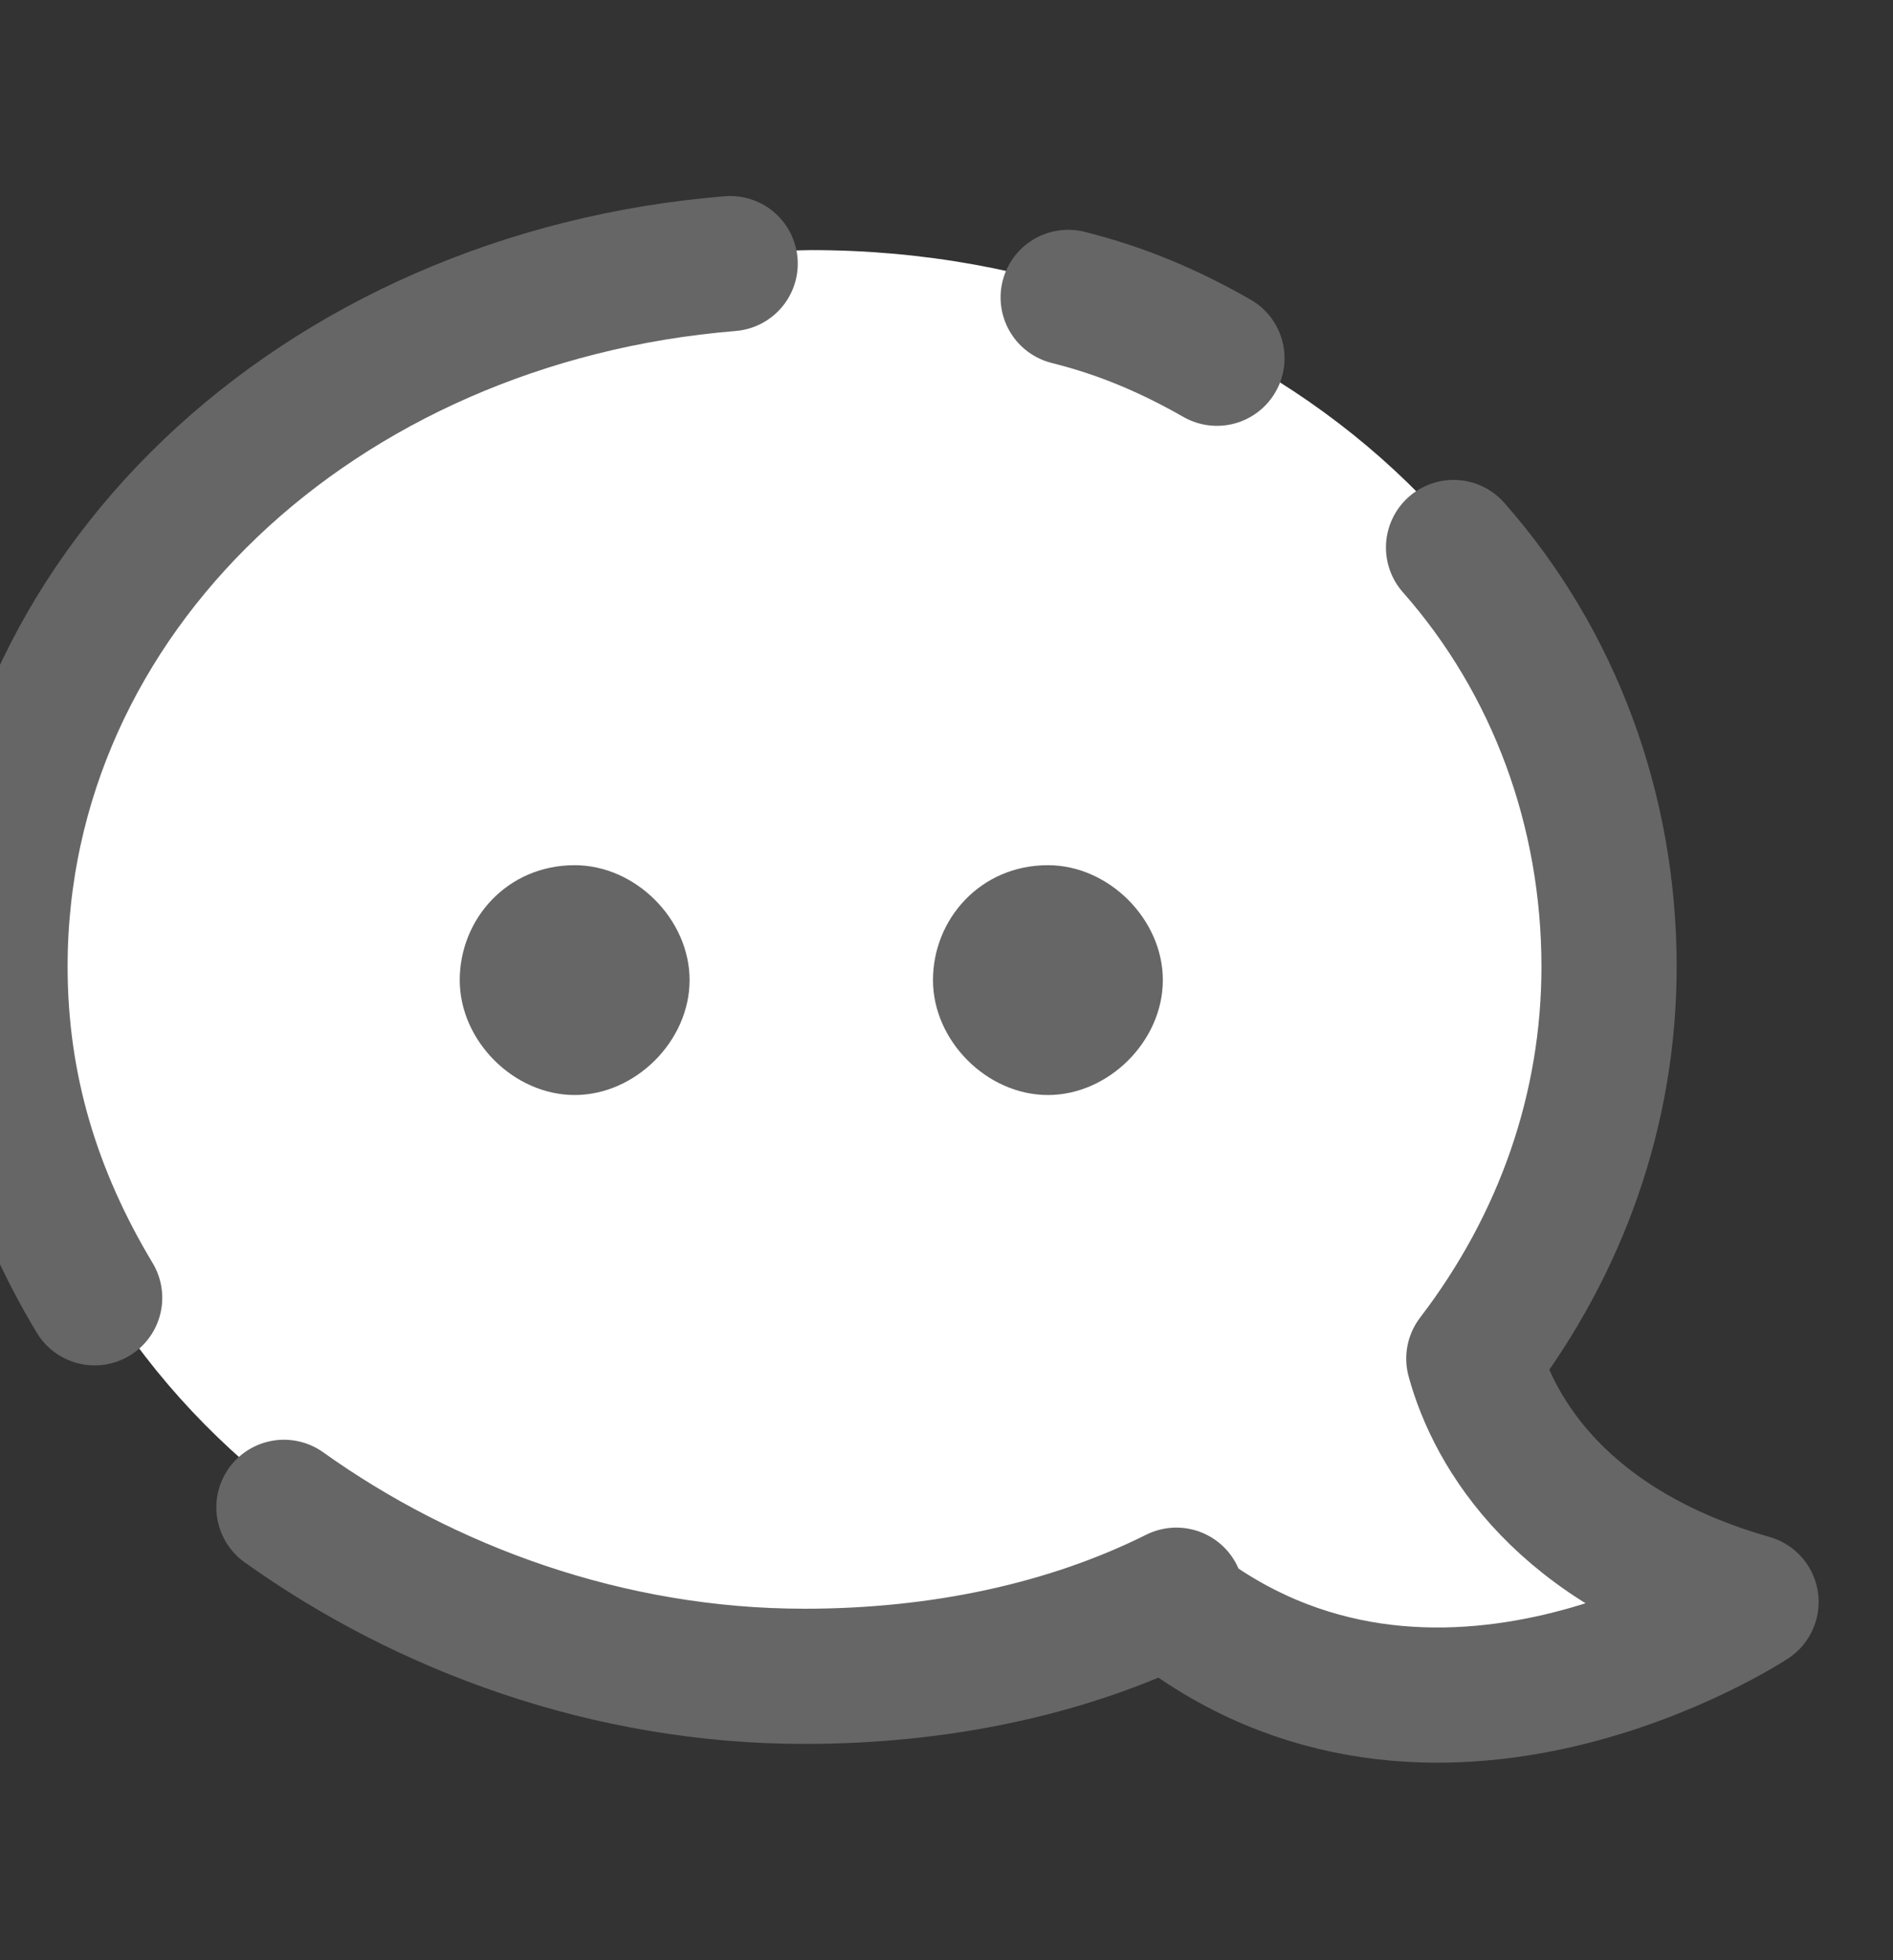<?xml version="1.0" encoding="utf-8"?>
<!-- Generator: Adobe Illustrator 15.0.0, SVG Export Plug-In  -->
<!DOCTYPE svg PUBLIC "-//W3C//DTD SVG 1.1//EN" "http://www.w3.org/Graphics/SVG/1.1/DTD/svg11.dtd">
<svg version="1.1"
	 xmlns="http://www.w3.org/2000/svg" xmlns:xlink="http://www.w3.org/1999/xlink" xmlns:a="http://ns.adobe.com/AdobeSVGViewerExtensions/3.0/"
	 x="0px" y="0px" width="28px" height="29px" viewBox="1 0 28 29" enable-background="new 1 0 28 29" xml:space="preserve">
<rect x="1" y="0" width="28" height="29" fill="#333333" stroke="none"/>
<defs>
</defs>
<rect id="_x3C_切片_x3E__58_" fill-rule="evenodd" clip-rule="evenodd" fill="none" width="28" height="28"/>
<g id="_x23__xA0_剪贴路径_1_">
	<rect x="0.5" fill="none" width="28" height="28"/>
</g>
<g>
	<g>
		<path fill-rule="evenodd" clip-rule="evenodd" fill="#FFFFFF" d="M22.9,20c1.2-1.7,2-3.7,2-5.8c0-5.8-5.3-10.5-11.9-10.5
			C6.5,3.8,1.1,8.5,1.1,14.2C1.1,20,6.5,24.7,13,24.7c2,0,3.8-0.4,5.5-1.2l-0.1,0.1c4,3.1,8.6,0,8.6,0C24.2,22.9,23.2,21.1,22.9,20z
			"/>
	</g>
</g>
<path fill-rule="evenodd" clip-rule="evenodd" fill="none" stroke="#666666" stroke-width="2" stroke-linecap="round" stroke-linejoin="round" stroke-miterlimit="10" d="
	M16.8,4.4c0.8,0.2,1.5,0.5,2.2,0.9 M22.5,8.1c1.5,1.7,2.3,3.9,2.3,6.2c0,2.1-0.7,4.1-2,5.8c0.3,1.1,1.3,2.8,4.1,3.6
	c0,0-4.7,3.1-8.6,0l0.1-0.1c-1.6,0.8-3.5,1.2-5.5,1.2c-2.9,0-5.6-1-7.7-2.5 M2.4,19.2c-0.9-1.5-1.4-3.1-1.4-4.9
	c0-5.5,4.7-9.9,10.8-10.4"/>
<path fill-rule="evenodd" clip-rule="evenodd" fill="#666666" d="M9.5,12.8c0.9,0,1.7,0.8,1.7,1.7c0,0.9-0.8,1.7-1.7,1.7
	c-0.9,0-1.7-0.8-1.7-1.7C7.8,13.6,8.5,12.8,9.5,12.8z"/>
<path fill-rule="evenodd" clip-rule="evenodd" fill="#666666" d="M16.5,12.8c0.9,0,1.7,0.8,1.7,1.7c0,0.9-0.8,1.7-1.7,1.7
	c-0.9,0-1.7-0.8-1.7-1.7C14.8,13.6,15.5,12.8,16.5,12.8z"/>
</svg>
